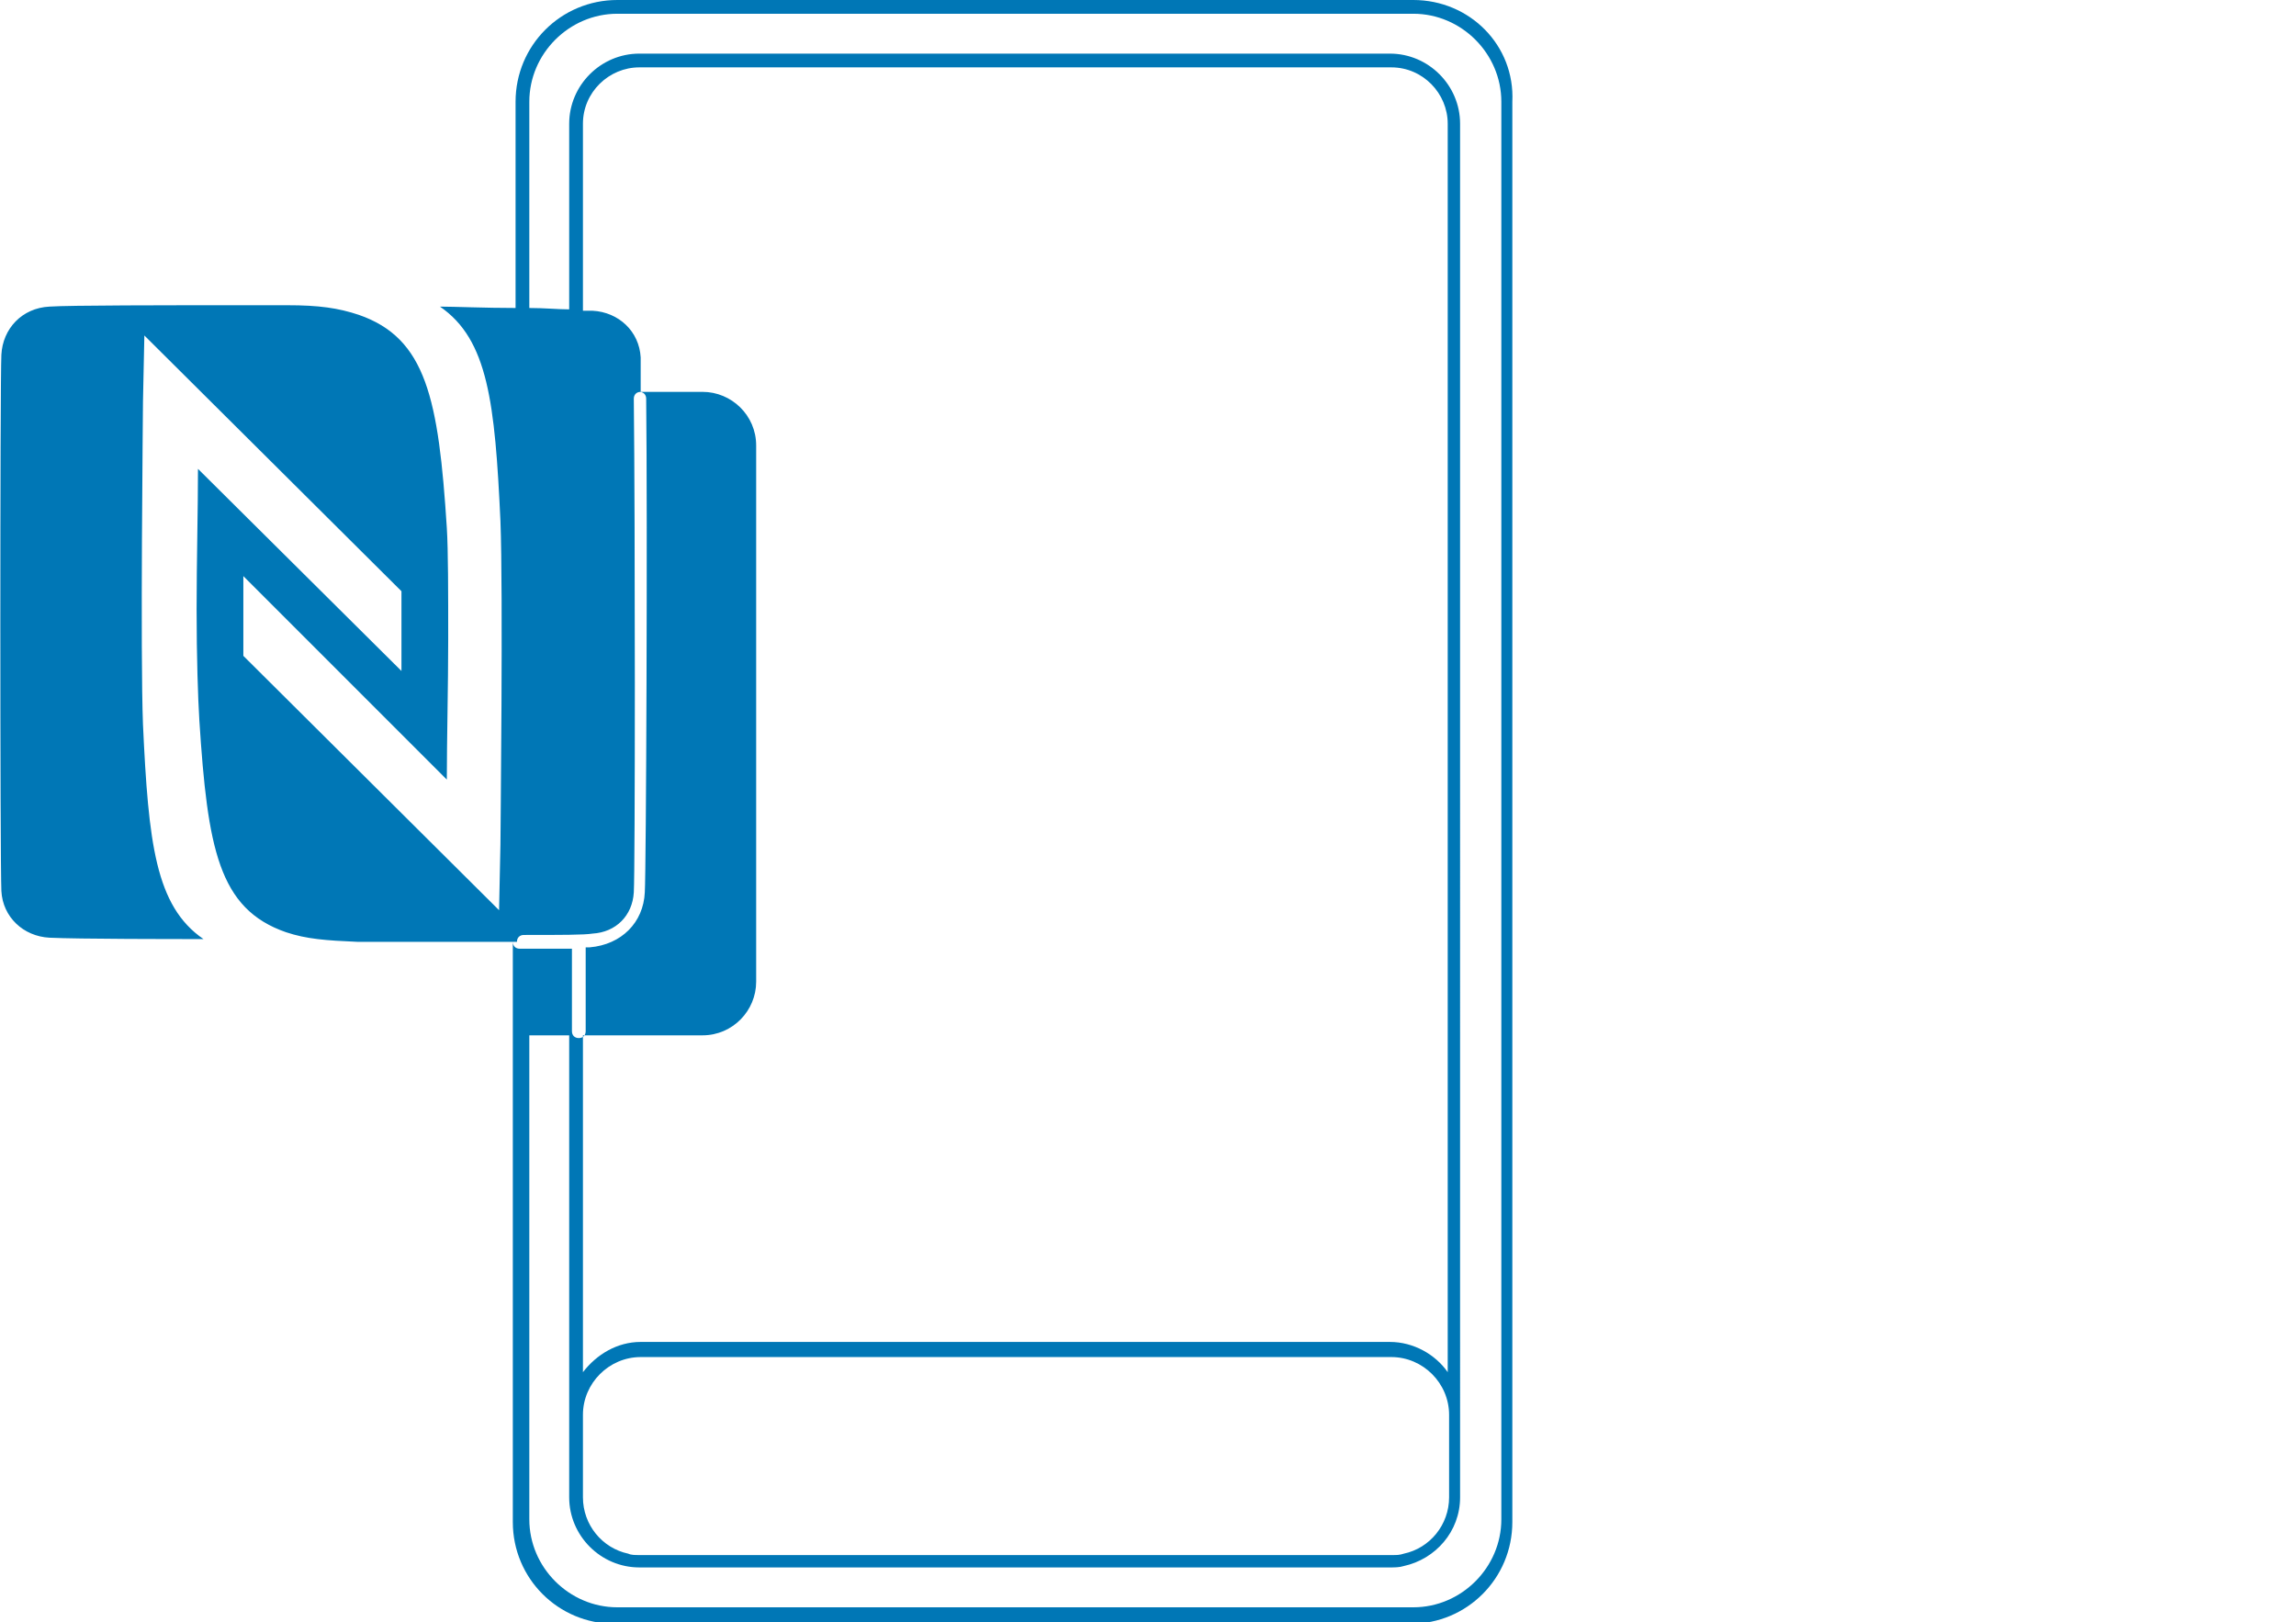 <?xml version="1.0" encoding="utf-8"?>
<!-- Generator: Adobe Illustrator 27.9.0, SVG Export Plug-In . SVG Version: 6.00 Build 0)  -->
<svg version="1.2" baseProfile="tiny" id="Layer_1" xmlns="http://www.w3.org/2000/svg" xmlns:xlink="http://www.w3.org/1999/xlink"
	 x="0px" y="0px" viewBox="0 0 167 118" overflow="visible" xml:space="preserve">
<path fill="#0077B6" d="M102.8,0H44.9c-4.1,0-7.4,3.3-7.4,7.4v15c-2.2,0-4.5-0.1-5.5-0.1c3.5,2.4,4,7,4.4,15.6
	c0.2,5.1,0,22.8,0,23.5l-0.1,4.8L17.7,47.7v-5.8l14.8,14.8c0-2.9,0.1-6.8,0.1-10.2c0-3.4,0-6.5-0.1-8.1C31.9,29,31,24.6,26.1,22.9
	c-1.5-0.5-2.9-0.7-5.2-0.7h-3.8l0,0c-4.7,0-12.1,0-13.5,0.1c-2,0.1-3.4,1.6-3.5,3.5c-0.1,1.9-0.1,37,0,39c0.1,1.9,1.6,3.3,3.5,3.4
	c2.1,0.1,9.2,0.1,11.2,0.1c-3.5-2.4-4-7-4.4-15.6c-0.2-5.1,0-22.8,0-23.5l0.1-4.8L29.2,43v5.8L14.4,34.1c0,2.9-0.1,6.8-0.1,10.2
	c0,3.5,0.1,6.5,0.2,8.1c0.6,9.3,1.4,13.7,6.3,15.4c1.5,0.5,2.9,0.6,5.2,0.7c1.2,0,7,0,11.6,0l0,0c0-0.3,0.2-0.5,0.5-0.5
	c2.7,0,4.4,0,5-0.1c1.7-0.1,2.9-1.3,3-3c0.1-1.6,0.1-27,0-35.9c0-0.3,0.2-0.5,0.5-0.5l0,0c0-1.3,0-2.2,0-2.5
	c-0.1-1.9-1.6-3.3-3.5-3.4c-0.2,0-0.4,0-0.7,0V9c0-2.3,1.9-4.1,4.1-4.1h54.7c2.3,0,4.1,1.9,4.1,4.1v90.8c-0.9-1.3-2.5-2.2-4.2-2.2
	H46.6c-1.7,0-3.2,0.9-4.2,2.2V75.3h8.7c2.2,0,3.9-1.8,3.9-3.9V32.4c0-2.2-1.8-3.9-3.9-3.9h-4.6c0.3,0,0.5,0.2,0.5,0.5
	c0.1,8.8,0,34.3-0.1,35.9c-0.1,2.2-1.7,3.8-4,4c-0.1,0-0.2,0-0.3,0v6.1c0,0.3-0.2,0.5-0.5,0.5s-0.5-0.2-0.5-0.5v-6
	c-1.1,0-2.5,0-3.8,0c-0.3,0-0.5-0.2-0.5-0.5v7v35.2c0,4.1,3.3,7.4,7.4,7.4h57.9c4.1,0,7.4-3.3,7.4-7.4V7.4
	C110.2,3.3,106.9,0,102.8,0z M42.4,102.9c0-2.3,1.9-4.2,4.2-4.2h54.6c2.3,0,4.2,1.9,4.2,4.2v6c0,2-1.4,3.7-3.3,4.1
	c-0.3,0.1-0.5,0.1-0.8,0.1H46.5c-0.3,0-0.6,0-0.8-0.1c-1.9-0.4-3.3-2.1-3.3-4.1C42.4,108.9,42.4,102.9,42.4,102.9z M109.2,110.5
	c0,3.5-2.9,6.4-6.4,6.4H44.9c-3.5,0-6.4-2.9-6.4-6.4V75.3h2.9v27.6v6l0,0c0,2.8,2.3,5.1,5.1,5.1l0,0h54.6l0,0l0,0c0.3,0,0.7,0,1-0.1
	c2.3-0.5,4.1-2.5,4.1-5l0,0v-6V9c0-2.8-2.3-5.1-5.1-5.1H46.5c-2.8,0-5.1,2.3-5.1,5.1v13.5c-0.8,0-1.8-0.1-2.9-0.1v-15
	c0-3.5,2.9-6.4,6.4-6.4h57.9c3.5,0,6.4,2.9,6.4,6.4C109.2,7.4,109.2,110.5,109.2,110.5z"/>
</svg>
